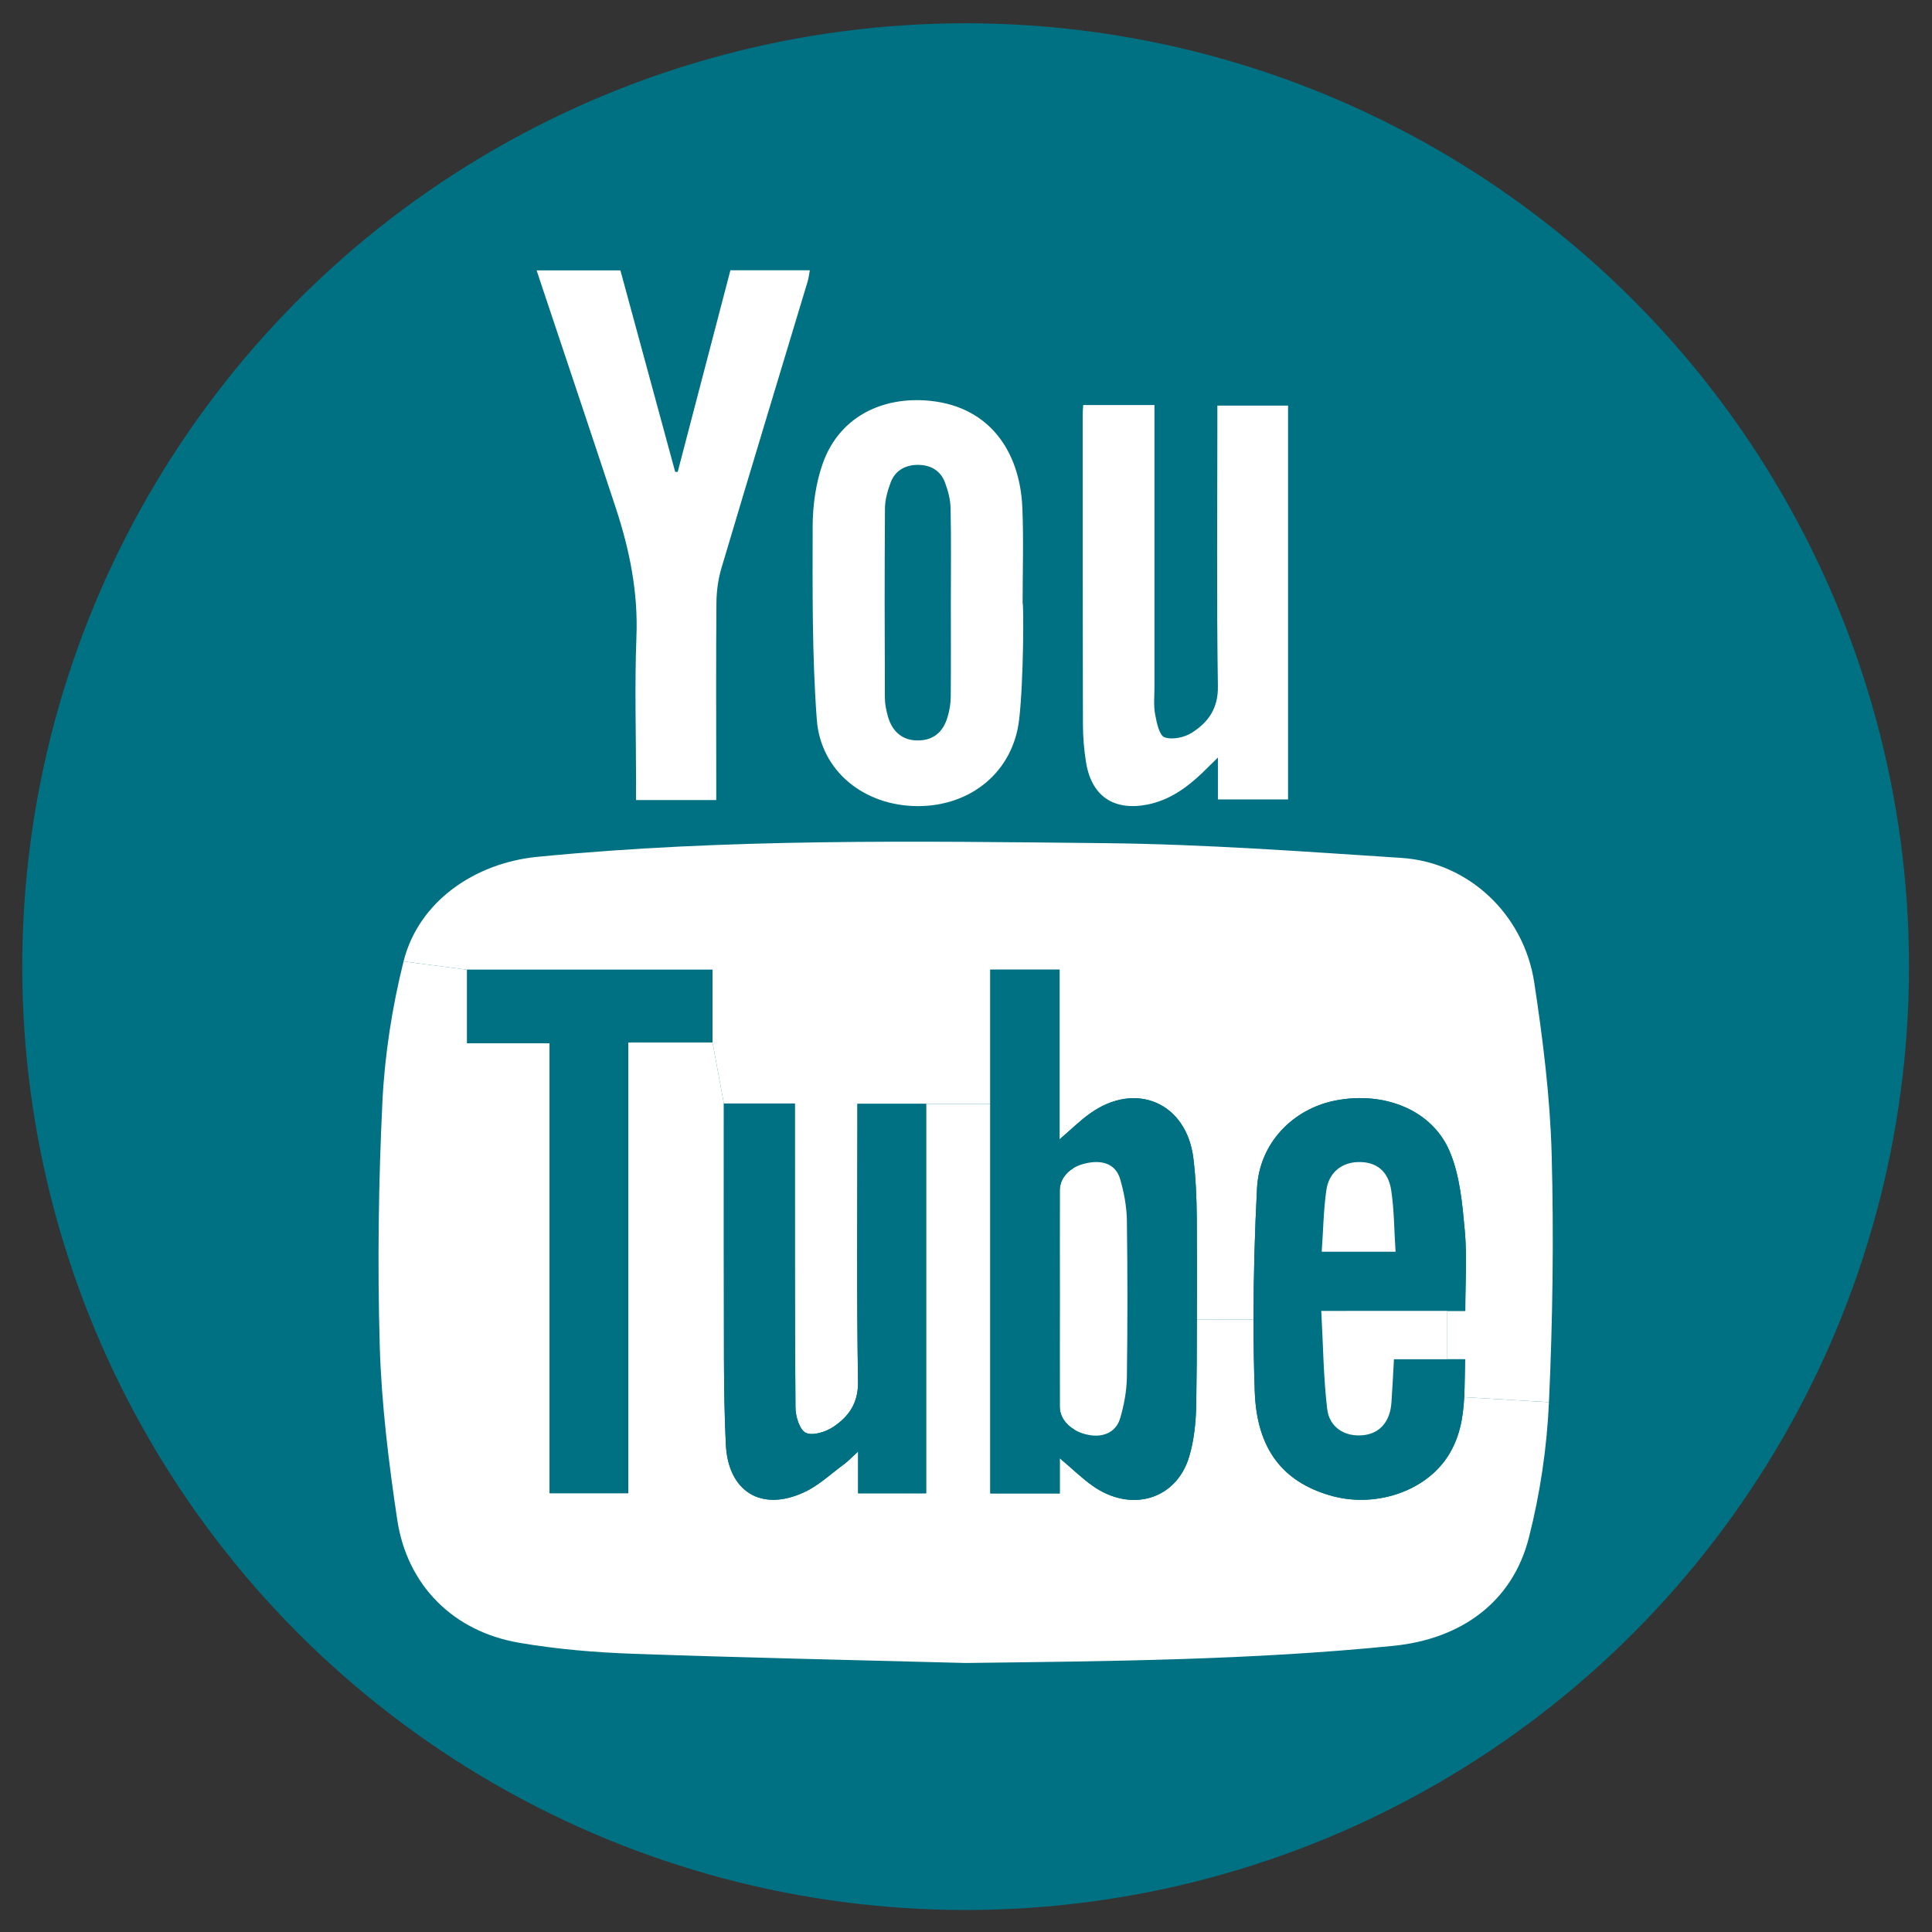 <?xml version="1.0" encoding="utf-8"?>
<!-- Generator: Adobe Illustrator 17.1.0, SVG Export Plug-In . SVG Version: 6.00 Build 0)  -->
<!DOCTYPE svg PUBLIC "-//W3C//DTD SVG 1.1//EN" "http://www.w3.org/Graphics/SVG/1.1/DTD/svg11.dtd">
<svg version="1.1" xmlns="http://www.w3.org/2000/svg" xmlns:xlink="http://www.w3.org/1999/xlink" x="0px" y="0px"
	 viewBox="0 0 512 512" enable-background="new 0 0 512 512" xml:space="preserve">
<rect x="0" y="0" width="512" height="512" fill="#333333" stroke="none"/>
<g id="Layer_1" display="none">
	<g display="inline">
		<g id="XMLID_4_">
			<g>
				<path fill="#007183" d="M503.342,219.921c20.913,143.568-76.275,258.36-191.102,283.523c0-69.781,0-139.143,0-209.029
					c19.744,0,39.228,0,59.18,0c0-23.383,0-46.241,0-69.545c-19.978,0-39.696,0-60.064,0c-0.779-14.611-0.649-28.672,4.183-42.261
					c4.884-13.747,13.847-23.749,28.395-26.42c8.209-1.519,16.886-0.916,25.33-0.55c5.118,0.209,10.184,1.833,16.237,3.011
					c1.221-24.247,2.442-48.074,3.715-73.316c-11.483-1.65-22.628-3.744-33.851-4.766c-29.772-2.671-58.193,1.833-84.068,17.936
					c-22.706,14.166-36.916,34.956-45.438,60.067c-6.391,18.826-8.573,38.308-8.521,58.103c0,2.461,0,4.949,0,7.986
					c-13.379,0-26.083,0-39.28,0c0,23.225,0,45.927,0,69.31c12.73,0,25.563,0,38.839,0c0,71.221,0,141.736,0,212.276
					C118.201,493.651,16.337,406.091,6.907,277.238C-3.537,134.743,102.12,20.606,230.067,7.592
					C370.225-6.678,485.053,94.393,503.342,219.921z"/>
			</g>
			<g>
			</g>
		</g>
	</g>
</g>
<g id="Layer_2" display="none">
	<rect x="-79.955" y="0.795" display="inline" fill="#E4E5E6" width="63.215" height="63.215"/>
	<rect x="-153.238" y="0.795" display="inline" fill="#4A4947" width="63.215" height="63.215"/>
	<rect x="-79.955" y="72.872" display="inline" fill="#D1D3D4" width="63.215" height="63.215"/>
	<rect x="-153.238" y="71.515" display="inline" fill="#007183" width="63.215" height="63.215"/>
	
		<rect x="-153.238" y="71.515" display="inline" fill="none" stroke="#006B84" stroke-miterlimit="10" width="63.215" height="63.215"/>
	<rect x="-79.955" y="143.494" display="inline" fill="#8382A3" width="63.215" height="63.215"/>
	<rect x="-153.238" y="143.494" display="inline" fill="#129A9A" width="63.215" height="63.215"/>
	<rect x="-79.955" y="215.571" display="inline" fill="#9676B5" width="63.215" height="63.215"/>
	<rect x="-153.238" y="215.571" display="inline" fill="#8560A8" width="63.215" height="63.215"/>
	<rect x="-79.955" y="286.194" display="inline" fill="#FFE76B" width="63.215" height="63.215"/>
	<rect x="-153.238" y="286.194" display="inline" fill="#FFCF01" width="63.215" height="63.215"/>
	<rect x="-79.955" y="358.27" display="inline" fill="#E5C93A" width="63.215" height="63.215"/>
	<rect x="-153.238" y="358.27" display="inline" fill="#DBA510" width="63.215" height="63.215"/>
	<rect x="-79.955" y="428.893" display="inline" fill="#BEE1EB" width="63.215" height="63.215"/>
	<rect x="-153.238" y="428.893" display="inline" fill="#7BC6DB" width="63.215" height="63.215"/>
	<rect x="-79.955" y="500.97" display="inline" fill="#EAC4A1" width="63.215" height="63.215"/>
	<rect x="-153.238" y="500.97" display="inline" fill="#523D33" width="63.215" height="63.215"/>
	<rect x="-79.955" y="573.182" display="inline" fill="#F79765" width="63.215" height="63.215"/>
	<rect x="-153.238" y="573.182" display="inline" fill="#F47B3D" width="63.215" height="63.215"/>
	<g display="inline">
		<defs>
			<rect id="SVGID_1_" x="-170.647" y="-169.548" width="595.28" height="841.89"/>
		</defs>
		<clipPath id="SVGID_2_">
			<use xlink:href="#SVGID_1_"  overflow="visible"/>
		</clipPath>
		<path clip-path="url(#SVGID_2_)" fill="#FFFFFF" d="M-114.516,104.479c0,3.929-3.185,7.114-7.114,7.114
			c-3.93,0-7.115-3.185-7.115-7.114c0-3.929,3.185-7.114,7.115-7.114C-117.701,97.365-114.516,100.55-114.516,104.479"/>
		<path clip-path="url(#SVGID_2_)" fill="#FFFFFF" d="M-114.516,175.102c0,3.929-3.185,7.114-7.114,7.114
			c-3.93,0-7.115-3.185-7.115-7.114c0-3.929,3.185-7.114,7.115-7.114C-117.701,167.988-114.516,171.173-114.516,175.102"/>
		<path clip-path="url(#SVGID_2_)" fill="#FFFFFF" d="M-114.516,247.179c0,3.929-3.185,7.114-7.114,7.114
			c-3.93,0-7.115-3.185-7.115-7.114c0-3.929,3.185-7.114,7.115-7.114C-117.701,240.065-114.516,243.25-114.516,247.179"/>
		<path clip-path="url(#SVGID_2_)" fill="#FFFFFF" d="M-114.516,317.801c0,3.929-3.185,7.114-7.114,7.114
			c-3.93,0-7.115-3.185-7.115-7.114c0-3.929,3.185-7.114,7.115-7.114C-117.701,310.687-114.516,313.872-114.516,317.801"/>
		<path clip-path="url(#SVGID_2_)" fill="#FFFFFF" d="M-41.233,460.501c0,3.929-3.185,7.114-7.114,7.114
			c-3.93,0-7.115-3.185-7.115-7.114c0-3.929,3.185-7.114,7.115-7.114C-44.418,453.387-41.233,456.572-41.233,460.501"/>
	</g>
</g>
<g id="Layer_3" display="none">
	<circle display="inline" fill="#007183" cx="255.46" cy="255.887" r="250"/>
	<g display="inline">
		<g>
			<path fill="#FFFFFF" d="M274.167,409.475c-21.485,0-42.444,0-63.623,0c0-68.315,0-136.493,0-204.921c20.163,0,40.339,0,60.96,0
				c0,9.003,0,18.156,0,27.308c0.256,0.086,0.511,0.173,0.767,0.259c0.525-0.684,1.103-1.335,1.569-2.058
				c11.822-18.352,28.969-27.991,50.359-30.26c15.263-1.619,30.246-0.068,44.636,5.664c14.432,5.749,24.427,16.042,30.755,30.073
				c6.753,14.974,9.183,30.949,9.36,47.103c0.455,41.647,0.275,83.3,0.342,124.951c0.001,0.526-0.098,1.053-0.172,1.795
				c-21.099,0-42.138,0-63.657,0c0-1.362,0.002-2.725,0-4.087c-0.071-36.269-0.045-72.539-0.284-108.807
				c-0.057-8.602-1.262-17.148-5.008-25.095c-3.827-8.119-10.05-13.191-18.92-14.988c-8.646-1.752-17.148-1.313-25.34,1.951
				c-12.205,4.863-17.592,15.072-19.675,27.133c-1.347,7.799-1.925,15.814-1.978,23.738c-0.213,32.071-0.088,64.145-0.089,96.217
				C274.167,406.72,274.167,407.988,274.167,409.475z"/>
			<path fill="#FFFFFF" d="M106.934,204.412c21.244,0,42.207,0,63.384,0c0,68.386,0,136.664,0,205.072c-21.163,0-42.118,0-63.384,0
				C106.934,341.175,106.934,272.933,106.934,204.412z"/>
			<path fill="#FFFFFF" d="M175.505,139.394c-0.063,20.538-16.783,37.187-37.174,37.015c-20.36-0.171-36.739-16.753-36.7-37.155
				c0.039-20.531,16.649-37.052,37.161-36.963C159.086,102.379,175.567,119.035,175.505,139.394z"/>
		</g>
	</g>
</g>
<g id="Layer_4" display="none">
	<circle display="inline" fill="#007183" cx="255.984" cy="256.165" r="250"/>
	<g display="inline">
		<g id="XMLID_2_">
			<g>
				<path fill="#FFFFFF" d="M162.568,187.79c-13.103,21.757-17.962,45.26-14.55,70.511c1.01,7.616,3.685,14.468,7.534,20.992
					c1.774,3.003,3.412,6.06,5.269,9.036c5.596,8.954,6.715,18.071,4.395,27.271c-0.737,2.975-1.856,5.951-3.276,8.926
					c-0.901,1.911-1.911,3.74-2.948,5.76c-18.59-4.149-34.068-12.694-44.687-28.799c-7.534-11.438-11.11-24.268-12.885-37.699
					c-0.464-3.33-0.874-6.661-1.31-9.964c0-7.835,0-15.669,0-23.504c0.628-4.668,1.174-9.391,1.938-14.058
					c4.613-27.735,16.816-51.784,35.597-72.531c14.386-15.915,31.393-28.472,50.72-37.835c17.689-8.572,36.279-14.086,55.934-15.86
					c3.549-0.328,7.098-0.819,10.646-1.201c7.616,0,15.232,0,22.849,0c1.338,0.191,2.675,0.519,4.013,0.628
					c32.43,2.348,62.731,11.083,89.429,30.192c28.199,20.201,45.861,47.307,51.211,81.73c6.852,44.25,0.573,86.535-21.02,126.062
					c-12.857,23.531-30.71,42.394-55.251,54.105c-19.354,9.227-39.773,12.257-61.093,9.554c-12.311-1.583-22.93-6.906-32.976-13.704
					c-5.187-3.494-10.346-6.988-15.505-10.455c-0.846-0.573-1.774-1.01-2.784-1.583c-2.539,11.711-4.859,23.149-7.507,34.532
					c-5.705,24.623-12.776,48.782-25.524,70.893c-7.616,13.212-17.089,24.896-29.318,34.204c-0.464,0.355-1.01,0.628-1.911,1.174
					c-0.655-5.842-1.447-11.329-1.884-16.843c-1.42-18.29-1.119-36.525,0.682-54.787c3.194-32.266,11.52-63.441,19.682-94.697
					c1.529-5.814,3.003-11.629,4.422-17.471c2.948-11.765,5.733-23.558,8.572-35.351c0.3-1.174,0.082-2.73-0.464-3.794
					c-7.616-14.877-8.954-30.656-6.906-46.898c1.392-11.11,4.613-21.675,10.21-31.42c6.552-11.438,15.096-20.583,28.636-23.695
					c13.895-3.221,31.038,3.494,37.617,14.987c4.668,8.108,4.559,17.061,3.467,25.906c-2.047,16.652-7.753,32.375-12.612,48.29
					c-4.095,13.321-8.353,26.588-9.609,40.565c-0.764,8.462-0.164,16.734,4.531,24.131c5.542,8.681,14.332,12.175,23.913,13.895
					c23.285,4.177,41.575-4.777,56.261-22.248c14.823-17.689,22.685-38.627,27.162-60.956c4.668-23.231,4.996-46.516-0.273-69.801
					c-6.633-29.345-24.596-49.109-51.648-60.684c-31.256-13.403-62.376-10.51-92.732,3.194
					C194.998,149.163,175.999,165.46,162.568,187.79z"/>
			</g>
			<g>
			</g>
		</g>
	</g>
</g>
<g id="Layer_5">
	<circle fill="#007183" cx="255.903" cy="256.168" r="250"/>
	<g>
		<g id="XMLID_5_">
			<g>
				<path fill="#FFFFFF" d="M411.203,305.729c0.593,21.939,0.285,43.95-0.712,65.866l-22.461-1.328
					c0.166-3.273,0.142-6.641,0.237-10.057c-1.874,0-3.297,0-4.72,0v-12.808c1.589,0,3.178,0,4.767,0
					c0-7.448,0.498-14.468-0.142-21.394c-0.64-7.021-1.281-14.421-3.961-20.801c-4.625-11.005-17.219-16.034-30.122-13.591
					c-11.314,2.135-20.35,11.219-20.967,23.291c-0.593,11.575-0.925,23.196-0.925,34.795l-15.014-0.047
					c0.047-8.966,0.024-17.907-0.024-26.849c-0.047-5.289-0.261-10.602-0.901-15.82c-1.779-14.753-15.298-20.587-27.418-11.883
					c-2.633,1.874-4.933,4.174-8.04,6.831c0-15.369,0-30.075,0-44.97c-6.428,0-12.31,0-18.358,0c0,11.883,0,23.718,0,35.577h-17.006
					c-6.167,0-12.049,0-18.216,0c0,1.684,0,3.107,0,4.554c0,23.03-0.213,46.037,0.166,69.068c0.095,5.764-2.538,9.321-6.665,12.049
					c-1.992,1.305-5.408,2.348-7.187,1.494c-1.637-0.806-2.704-4.317-2.728-6.641c-0.213-25.402-0.142-50.805-0.166-76.207
					c0-1.399,0-2.822,0-4.412c-6.333,0-12.262,0-18.809,0l-3.012-16.2c0-6.617,0-12.879,0-19.259c-21.797,0-43.286,0-65.035,0
					l-16.84-2.206c4.008-15.962,18.975-26.09,35.411-27.703c50.164-4.933,100.447-4.151,150.706-3.629
					c26.161,0.285,52.322,2.206,78.436,3.914c17.67,1.186,32.352,14.919,35.103,33.063
					C408.878,275.441,410.776,290.597,411.203,305.729z"/>
				<path fill="#FFFFFF" d="M388.03,370.267l22.461,1.328c-0.546,12.073-2.348,24.264-5.337,35.957
					c-4.388,17.196-18.144,26.825-35.838,28.604c-37.736,3.795-75.543,4.08-113.397,4.554c-29.363-0.783-58.726-1.399-88.09-2.443
					c-10.151-0.356-20.35-1.21-30.359-2.941c-17.385-2.988-29.624-15.251-32.209-32.66c-2.277-15.251-4.174-30.668-4.625-46.085
					c-0.617-21.536-0.332-43.143,0.712-64.68c0.617-12.452,2.585-25.023,5.598-37.119l16.84,2.206c0,6.404,0,12.571,0,19.473
					c7.4,0,14.468,0,21.868,0c0,39.965,0,79.48,0,119.255c6.997,0,13.685,0,20.848,0c0-39.847,0-79.48,0-119.469
					c7.708,0,14.943,0,22.319,0l3.012,16.2c0,1.897,0,3.463,0,5.028c0,20.896-0.024,41.815,0.024,62.711
					c0.024,7.542,0.142,15.085,0.498,22.603c0.593,12.476,9.392,17.955,20.753,12.666c3.866-1.779,7.115-4.886,10.602-7.448
					c1.067-0.783,1.969-1.779,3.7-3.344c0,4.435,0,7.685,0,11.076c6.214,0,12.096,0,18.026,0c0-34.581,0-68.902,0-103.198h17.006
					c0,34.415,0,68.759,0,103.222c6.119,0,12.001,0,18.405,0c0-3.036,0-5.858,0-9.321c3.297,2.775,5.811,5.265,8.657,7.281
					c10.151,7.21,22.153,3.771,25.616-7.614c1.352-4.483,1.826-9.369,1.897-14.089c0.119-7.471,0.166-14.919,0.166-22.366
					l15.014,0.047c0,6.38,0.095,12.76,0.332,19.141c0.546,15.298,7.542,23.789,19.805,27.418
					c11.978,3.558,25.379-0.996,31.379-10.365C386.868,380.964,387.745,375.722,388.03,370.267z"/>
				<path fill="#007183" d="M388.172,326.009c0.64,6.926,0.142,13.946,0.142,21.394c-1.589,0-3.178,0-4.767,0
					c-11.005,0-21.797,0-33.395,0c0.498,8.989,0.569,17.528,1.565,25.971c0.593,5.005,4.767,7.448,9.511,6.973
					c4.412-0.427,7.187-3.605,7.519-8.705c0.261-3.653,0.427-7.329,0.664-11.432c4.957,0,9.535,0,14.136,0c1.423,0,2.846,0,4.72,0
					c-0.095,3.415-0.071,6.783-0.237,10.057c-0.285,5.455-1.162,10.697-4.317,15.63c-6.001,9.369-19.402,13.923-31.379,10.365
					c-12.262-3.629-19.259-12.12-19.805-27.418c-0.237-6.38-0.332-12.76-0.332-19.141c0-11.598,0.332-23.22,0.925-34.795
					c0.617-12.073,9.653-21.157,20.967-23.291c12.903-2.443,25.497,2.585,30.122,13.591
					C386.891,311.588,387.532,318.988,388.172,326.009z M350.27,331.725c6.949,0,12.974,0,19.568,0
					c-0.38-5.645-0.356-11.076-1.162-16.366c-0.806-5.147-4.08-7.519-8.752-7.4c-4.317,0.095-7.756,2.728-8.42,7.424
					C350.745,320.672,350.674,326.08,350.27,331.725z"/>
				<path fill="#FFFFFF" d="M383.547,347.402v12.808c-4.601,0-9.179,0-14.136,0c-0.237,4.103-0.403,7.78-0.664,11.432
					c-0.332,5.099-3.107,8.278-7.519,8.705c-4.744,0.474-8.918-1.969-9.511-6.973c-0.996-8.444-1.067-16.982-1.565-25.971
					C361.75,347.402,372.542,347.402,383.547,347.402z"/>
				<path fill="#FFFFFF" d="M369.838,331.725c-6.594,0-12.618,0-19.568,0c0.403-5.645,0.474-11.053,1.233-16.342
					c0.664-4.696,4.103-7.329,8.42-7.424c4.672-0.119,7.946,2.253,8.752,7.4C369.482,320.648,369.459,326.08,369.838,331.725z"/>
				<path fill="#FFFFFF" d="M341.352,107.492c0,34.652,0,69.352,0,104.36c-6.048,0-12.167,0-18.595,0c0-3.321,0-6.57,0-11.1
					c-1.897,1.874-3.036,3.012-4.174,4.103c-4.174,3.961-8.728,7.234-14.563,8.373c-8.847,1.708-14.729-2.206-16.2-11.148
					c-0.546-3.392-0.83-6.831-0.83-10.27c-0.071-27.252-0.071-54.505-0.071-81.757c0-0.783,0.071-1.542,0.142-2.704
					c6.38,0,12.31,0,18.88,0c0,1.447,0,2.822,0,4.222c0,23.552,0,47.104,0,70.657c0,2.372-0.261,4.815,0.19,7.115
					c0.403,2.182,1.091,5.55,2.49,6.048c2.04,0.735,5.265,0.047,7.234-1.21c4.317-2.751,6.997-6.38,6.902-12.333
					c-0.356-23.291-0.142-46.559-0.142-69.85c0-1.423,0-2.87,0-4.506C328.971,107.492,334.996,107.492,341.352,107.492z"/>
				<path fill="#007183" d="M317.16,322.807c0.047,8.942,0.071,17.884,0.024,26.849c0,7.448-0.047,14.895-0.166,22.366
					c-0.071,4.72-0.546,9.606-1.897,14.089c-3.463,11.385-15.464,14.824-25.616,7.614c-2.846-2.016-5.36-4.506-8.657-7.281
					l3.89-7.566c1.067,0.664,2.348,1.138,3.795,1.399c3.819,0.735,7.234-0.735,8.301-4.364c1.044-3.487,1.731-7.234,1.803-10.863
					c0.19-13.899,0.19-27.798,0-41.697c-0.071-3.629-0.759-7.376-1.779-10.863c-1.138-3.819-4.34-5.123-8.657-4.293
					c-1.376,0.261-2.609,0.712-3.676,1.328l-3.724-7.59c3.107-2.656,5.408-4.957,8.04-6.831c12.12-8.705,25.639-2.87,27.418,11.883
					C316.899,312.204,317.112,317.517,317.16,322.807z"/>
				<path fill="#FFFFFF" d="M298.636,323.352c0.19,13.899,0.19,27.798,0,41.697c-0.071,3.629-0.759,7.376-1.803,10.863
					c-1.067,3.629-4.483,5.099-8.301,4.364c-1.447-0.261-2.728-0.735-3.795-1.399c-2.419-1.423-3.89-3.629-3.89-6.167
					c-0.024-9.653,0-19.307,0-28.984c0-9.392-0.024-18.785,0-28.177c0-2.514,1.376-4.649,3.676-6.024
					c1.067-0.617,2.301-1.067,3.676-1.328c4.317-0.83,7.519,0.474,8.657,4.293C297.877,315.976,298.565,319.723,298.636,323.352z"/>
				<path fill="#007183" d="M284.737,378.876l-3.89,7.566c0,3.463,0,6.285,0,9.321c-6.404,0-12.286,0-18.405,0
					c0-34.463,0-68.807,0-103.222c0-11.859,0-23.695,0-35.577c6.048,0,11.93,0,18.358,0c0,14.895,0,29.6,0,44.97l3.724,7.59
					c-2.301,1.376-3.676,3.51-3.676,6.024c-0.024,9.392,0,18.785,0,28.177c0,9.677-0.024,19.33,0,28.984
					C280.847,375.248,282.318,377.453,284.737,378.876z"/>
				<path fill="#FFFFFF" d="M270.933,134.484c0.356,8.444,0.071,16.911,0.071,25.379c0.308,0.024,0.285,20.659-0.925,30.857
					c-1.613,13.828-12.784,22.936-26.897,22.912c-14.089-0.047-25.734-9.203-26.73-23.03c-1.257-16.982-1.115-34.083-1.091-51.113
					c0.024-5.574,0.83-11.456,2.68-16.674c4.222-11.907,14.943-17.385,26.849-16.721
					C262.11,107.089,270.292,119.612,270.933,134.484z M251.982,160.052c0-8.467,0.119-16.935-0.071-25.402
					c-0.047-2.301-0.688-4.696-1.518-6.878c-1.21-3.178-3.937-4.601-7.21-4.578c-3.297,0.024-5.977,1.518-7.163,4.696
					c-0.806,2.182-1.494,4.578-1.494,6.878c-0.119,16.674-0.095,33.348-0.024,50.022c0,1.708,0.332,3.439,0.806,5.076
					c1.186,4.198,4.032,6.404,7.993,6.356c4.151-0.024,6.641-2.324,7.78-6.096c0.546-1.755,0.854-3.629,0.878-5.455
					C252.029,176.465,251.982,168.258,251.982,160.052z"/>
				<path fill="#007183" d="M245.436,292.542c0,34.297,0,68.617,0,103.198c-5.93,0-11.812,0-18.026,0c0-3.392,0-6.641,0-11.076
					c-1.731,1.565-2.633,2.562-3.7,3.344c-3.487,2.562-6.736,5.669-10.602,7.448c-11.361,5.289-20.161-0.19-20.753-12.666
					c-0.356-7.519-0.474-15.061-0.498-22.603c-0.047-20.896-0.024-41.815-0.024-62.711c0-1.565,0-3.131,0-5.028
					c6.546,0,12.476,0,18.809,0c0,1.589,0,3.012,0,4.412c0.024,25.402-0.047,50.805,0.166,76.207
					c0.024,2.324,1.091,5.835,2.728,6.641c1.779,0.854,5.194-0.19,7.187-1.494c4.127-2.728,6.76-6.285,6.665-12.049
					c-0.38-23.03-0.166-46.037-0.166-69.068c0-1.447,0-2.87,0-4.554C233.387,292.542,239.269,292.542,245.436,292.542z"/>
				<path fill="#FFFFFF" d="M193.564,71.63c6.973,0,13.804,0,21.038,0c-0.19,1.067-0.285,2.04-0.569,2.965
					c-7.614,25.26-15.275,50.496-22.793,75.78c-0.901,2.965-1.352,6.19-1.376,9.298c-0.142,15.868-0.047,31.759-0.047,47.626
					c0,1.423,0,2.87,0,4.72c-7.329,0-14.041,0-21.252,0c0-1.565,0-2.965,0-4.364c0-12.974-0.403-25.948,0.095-38.898
					c0.474-11.835-1.826-23.102-5.479-34.178c-6.451-19.544-12.998-39.04-19.52-58.56c-0.451-1.352-0.878-2.704-1.447-4.364
					c7.448,0,14.539,0,22.2,0c4.815,17.646,9.653,35.506,14.516,53.39c0.237,0,0.451,0.024,0.664,0.024
					C184.243,107.326,188.868,89.561,193.564,71.63z"/>
				<path fill="#007183" d="M188.82,256.988c0,6.38,0,12.642,0,19.259c-7.376,0-14.61,0-22.319,0c0,39.989,0,79.622,0,119.469
					c-7.163,0-13.851,0-20.848,0c0-39.776,0-79.29,0-119.255c-7.4,0-14.468,0-21.868,0c0-6.902,0-13.069,0-19.473
					C145.534,256.988,167.023,256.988,188.82,256.988z"/>
			</g>
			<g>
			</g>
		</g>
	</g>
</g>
</svg>
